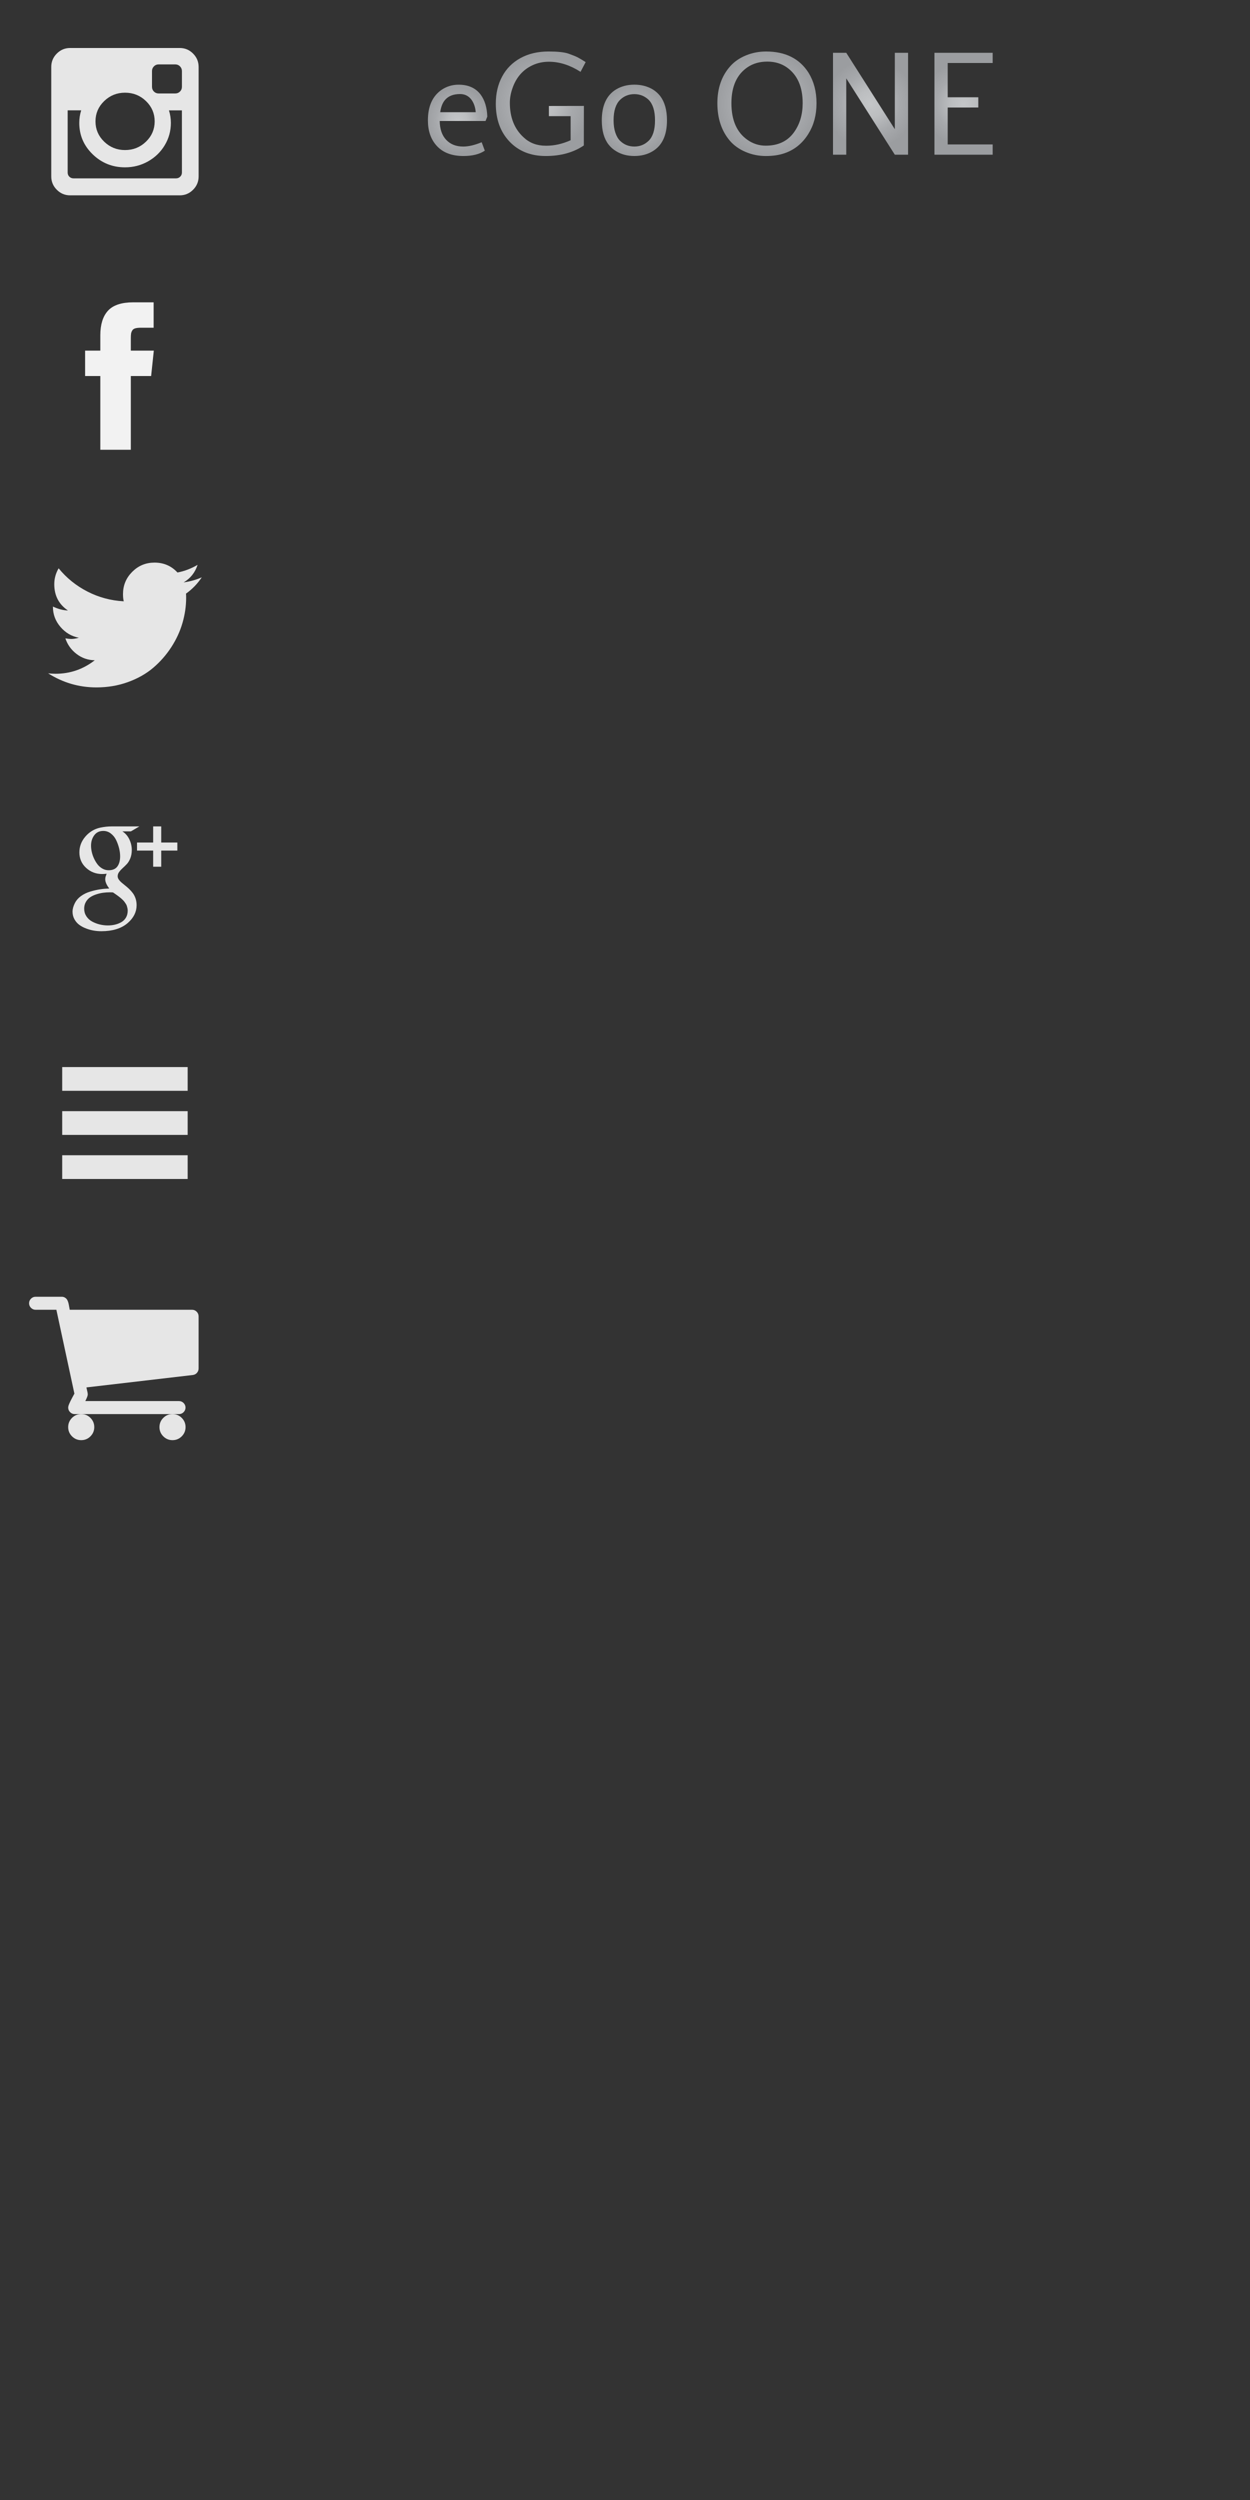 <?xml version="1.0" encoding="utf-8"?>
<!-- Generator: Adobe Illustrator 17.0.0, SVG Export Plug-In . SVG Version: 6.00 Build 0)  -->
<!DOCTYPE svg PUBLIC "-//W3C//DTD SVG 1.1//EN" "http://www.w3.org/Graphics/SVG/1.1/DTD/svg11.dtd">
<svg version="1.1" id="Layer_1" xmlns="http://www.w3.org/2000/svg" xmlns:xlink="http://www.w3.org/1999/xlink" x="0px" y="0px"
	 width="100px" height="200px" viewBox="0 0 100 200" enable-background="new 0 0 100 200" xml:space="preserve">
<rect x="0" y="0" width="100" height="200" fill="#333333" stroke="none"/>
<symbol  id="facebook" viewBox="-6.162 -13.223 12.324 26.446">
	<path fill="#F2F2F2" d="M2.038,4.557v2.279c0,0.342,0.016,0.607,0.048,0.794C2.118,7.818,2.19,8.002,2.303,8.184
		c0.112,0.182,0.294,0.307,0.546,0.377C3.1,8.631,3.435,8.666,3.852,8.666H6.13v4.557H2.488c-2.108,0-3.622-0.5-4.542-1.5
		s-1.38-2.474-1.38-4.421V4.557h-2.728V0h2.728v-13.223h5.472V0h3.643l0.481,4.557H2.038z"/>
</symbol>
<g>
	<rect x="4.976" y="85.366" fill="#E6E6E6" width="10.037" height="1.899"/>
	<rect x="4.976" y="92.419" fill="#E6E6E6" width="10.037" height="1.899"/>
	<rect x="4.976" y="88.893" fill="#E6E6E6" width="10.037" height="1.899"/>
</g>
<g>
	<path fill="#E6E6E6" d="M15.444,4.284c-0.297-0.297-0.652-0.445-1.067-0.445H5.613c-0.414,0-0.77,0.148-1.067,0.445
		S4.101,4.937,4.101,5.351v8.765c0,0.414,0.148,0.77,0.445,1.067c0.297,0.297,0.652,0.445,1.067,0.445h8.765
		c0.414,0,0.77-0.148,1.067-0.445s0.445-0.652,0.445-1.067V5.351C15.889,4.936,15.741,4.581,15.444,4.284z M8.333,8.087
		c0.463-0.448,1.019-0.672,1.669-0.672c0.655,0,1.214,0.224,1.677,0.672s0.695,0.989,0.695,1.623s-0.232,1.176-0.695,1.623
		c-0.463,0.448-1.022,0.672-1.677,0.672c-0.65,0-1.206-0.224-1.669-0.672S7.639,10.345,7.639,9.71
		C7.639,9.076,7.87,8.535,8.333,8.087z M14.554,13.801c0,0.133-0.046,0.244-0.138,0.334c-0.092,0.09-0.202,0.134-0.33,0.134H5.881
		c-0.133,0-0.244-0.045-0.334-0.134s-0.134-0.201-0.134-0.334V8.828h1.082C6.393,9.15,6.342,9.485,6.342,9.833
		c0,0.983,0.358,1.82,1.074,2.514c0.716,0.693,1.579,1.04,2.586,1.04c0.665,0,1.279-0.159,1.842-0.476
		c0.563-0.317,1.008-0.748,1.335-1.293c0.328-0.545,0.491-1.14,0.491-1.784c0-0.348-0.051-0.683-0.154-1.005h1.036L14.554,13.801
		L14.554,13.801z M14.554,6.947c0,0.148-0.051,0.274-0.154,0.376c-0.102,0.102-0.228,0.154-0.376,0.154h-1.335
		c-0.148,0-0.274-0.051-0.376-0.154c-0.102-0.102-0.153-0.228-0.153-0.376V5.681c0-0.143,0.051-0.267,0.153-0.372
		s0.228-0.157,0.376-0.157h1.335c0.148,0,0.274,0.052,0.376,0.157s0.154,0.229,0.154,0.372V6.947z"/>
</g>
<g>
	
		<use xlink:href="#facebook"  width="12.324" height="26.446" x="-6.162" y="-13.223" transform="matrix(0.446 0 0 -0.446 9.557 30.083)" overflow="visible"/>
</g>
<g>
	<path fill="#E6E6E6" d="M14.88,47.491c0.008,0.072,0.012,0.18,0.012,0.324c0,0.672-0.098,1.347-0.294,2.023s-0.496,1.324-0.9,1.945
		c-0.404,0.62-0.886,1.168-1.446,1.644s-1.232,0.856-2.017,1.14c-0.784,0.284-1.625,0.426-2.521,0.426
		c-1.392,0-2.681-0.376-3.865-1.128c0.192,0.024,0.392,0.036,0.6,0.036c1.16,0,2.205-0.36,3.133-1.08
		c-0.544-0.008-1.03-0.176-1.458-0.504c-0.428-0.328-0.726-0.744-0.894-1.248c0.208,0.032,0.364,0.048,0.468,0.048
		c0.176,0,0.38-0.032,0.612-0.096c-0.584-0.112-1.076-0.402-1.476-0.87c-0.4-0.468-0.6-1.002-0.6-1.602v-0.024
		c0.424,0.2,0.824,0.304,1.2,0.312c-0.728-0.488-1.092-1.188-1.092-2.101c0-0.448,0.116-0.872,0.348-1.272
		c0.632,0.776,1.401,1.396,2.305,1.861c0.904,0.464,1.873,0.724,2.905,0.78c-0.04-0.152-0.06-0.344-0.06-0.576
		c0-0.696,0.246-1.29,0.738-1.783c0.492-0.492,1.086-0.738,1.783-0.738c0.736,0,1.349,0.264,1.837,0.792
		c0.552-0.104,1.089-0.308,1.609-0.612c-0.2,0.616-0.572,1.084-1.116,1.404c0.52-0.072,1.004-0.208,1.452-0.408
		C15.805,46.695,15.384,47.131,14.88,47.491z"/>
</g>
<g>
	<g>
		<path fill="#E6E6E6" d="M10.627,71.452c-0.089-0.119-0.187-0.23-0.295-0.333c-0.108-0.102-0.215-0.196-0.323-0.28
			s-0.206-0.165-0.295-0.242c-0.089-0.077-0.161-0.158-0.217-0.242c-0.055-0.084-0.083-0.17-0.083-0.257
			c0-0.121,0.039-0.234,0.116-0.34c0.077-0.106,0.171-0.208,0.282-0.307c0.111-0.099,0.222-0.207,0.333-0.325
			s0.205-0.273,0.282-0.466s0.116-0.414,0.116-0.663c0-0.296-0.066-0.58-0.197-0.852c-0.131-0.272-0.316-0.484-0.554-0.635h0.68
			l0.68-0.398H8.951c-0.312,0-0.627,0.034-0.942,0.101c-0.467,0.104-0.86,0.342-1.179,0.713c-0.319,0.371-0.479,0.792-0.479,1.263
			c0,0.497,0.179,0.911,0.537,1.24c0.358,0.329,0.787,0.494,1.288,0.494c0.101,0,0.218-0.008,0.353-0.025
			c-0.007,0.027-0.018,0.063-0.035,0.108s-0.03,0.082-0.04,0.108c-0.01,0.027-0.018,0.06-0.025,0.098
			c-0.007,0.039-0.01,0.078-0.01,0.118c0,0.222,0.107,0.472,0.323,0.751c-0.255,0.007-0.507,0.029-0.756,0.068
			s-0.509,0.099-0.781,0.182c-0.272,0.082-0.516,0.202-0.731,0.358s-0.376,0.342-0.484,0.557c-0.124,0.249-0.187,0.476-0.187,0.68
			c0,0.225,0.05,0.429,0.151,0.612s0.23,0.333,0.388,0.449s0.34,0.213,0.547,0.292s0.412,0.135,0.615,0.169s0.404,0.05,0.602,0.05
			c0.901,0,1.606-0.22,2.117-0.66c0.47-0.41,0.706-0.884,0.706-1.422c0-0.192-0.028-0.37-0.083-0.537
			C10.789,71.714,10.716,71.571,10.627,71.452z M8.684,69.62c-0.171,0-0.334-0.044-0.489-0.131s-0.286-0.201-0.393-0.34
			c-0.107-0.14-0.202-0.297-0.282-0.472c-0.081-0.175-0.14-0.349-0.179-0.524s-0.058-0.341-0.058-0.499
			c0-0.323,0.086-0.6,0.257-0.832s0.413-0.348,0.726-0.348c0.222,0,0.423,0.069,0.602,0.207s0.321,0.312,0.423,0.524
			c0.102,0.212,0.181,0.431,0.237,0.658c0.055,0.227,0.083,0.441,0.083,0.643c0,0.336-0.073,0.606-0.219,0.809
			C9.246,69.518,9.01,69.62,8.684,69.62z M10.078,73.405c-0.092,0.158-0.218,0.281-0.375,0.37c-0.158,0.089-0.327,0.155-0.507,0.197
			s-0.369,0.063-0.567,0.063c-0.215,0-0.428-0.025-0.64-0.076c-0.212-0.05-0.414-0.127-0.607-0.229s-0.349-0.244-0.469-0.423
			c-0.119-0.18-0.179-0.384-0.179-0.612c0-0.202,0.045-0.381,0.136-0.539c0.091-0.158,0.207-0.284,0.348-0.378
			c0.141-0.094,0.306-0.171,0.494-0.232c0.188-0.061,0.37-0.103,0.544-0.126c0.175-0.024,0.353-0.035,0.534-0.035
			c0.111,0,0.195,0.003,0.252,0.01c0.02,0.014,0.071,0.049,0.154,0.106c0.082,0.057,0.138,0.096,0.166,0.116
			c0.029,0.02,0.081,0.059,0.156,0.116c0.076,0.057,0.129,0.1,0.161,0.129c0.032,0.029,0.078,0.071,0.139,0.129
			c0.06,0.057,0.105,0.107,0.134,0.149s0.064,0.093,0.106,0.154s0.071,0.119,0.088,0.174s0.033,0.116,0.048,0.181
			c0.015,0.066,0.023,0.134,0.023,0.204C10.216,73.063,10.17,73.247,10.078,73.405z"/>
		<polygon fill="#E6E6E6" points="12.898,67.402 12.898,66.112 12.253,66.112 12.253,67.402 10.962,67.402 10.962,68.047 
			12.253,68.047 12.253,69.338 12.898,69.338 12.898,68.047 14.188,68.047 14.188,67.402 		"/>
	</g>
</g>
<g>
	<path fill="#E6E6E6" d="M12.757,114.169c0,0.288,0.102,0.533,0.306,0.738c0.203,0.203,0.45,0.306,0.738,0.306
		s0.533-0.102,0.738-0.306c0.203-0.203,0.306-0.45,0.306-0.738c0-0.288-0.102-0.533-0.306-0.738
		c-0.203-0.203-0.45-0.306-0.738-0.306s-0.533,0.102-0.738,0.306C12.86,113.636,12.757,113.881,12.757,114.169z"/>
	<path fill="#E6E6E6" d="M15.733,104.935c-0.103-0.103-0.226-0.154-0.367-0.154H5.578c-0.005-0.038-0.018-0.107-0.037-0.207
		c-0.019-0.1-0.034-0.18-0.045-0.241c-0.011-0.06-0.031-0.131-0.061-0.215c-0.03-0.084-0.065-0.15-0.106-0.199
		c-0.041-0.049-0.095-0.091-0.162-0.126c-0.068-0.035-0.145-0.053-0.233-0.053H2.847c-0.141,0-0.264,0.051-0.367,0.154
		c-0.103,0.103-0.154,0.226-0.154,0.367s0.051,0.264,0.154,0.367c0.103,0.103,0.226,0.154,0.367,0.154h1.663l1.442,6.708
		c-0.011,0.022-0.066,0.125-0.167,0.31c-0.1,0.186-0.18,0.347-0.241,0.485c-0.06,0.138-0.089,0.246-0.089,0.322
		c0,0.141,0.051,0.264,0.154,0.367c0.103,0.103,0.226,0.154,0.367,0.154h0.521h7.302h0.521c0.141,0,0.264-0.051,0.367-0.154
		c0.103-0.103,0.154-0.226,0.154-0.367s-0.051-0.264-0.154-0.367c-0.103-0.103-0.226-0.154-0.367-0.154H6.825
		c0.13-0.261,0.196-0.435,0.196-0.521c0-0.054-0.007-0.114-0.02-0.179c-0.014-0.065-0.03-0.137-0.049-0.217
		c-0.019-0.079-0.031-0.137-0.037-0.175L15.424,110c0.135-0.016,0.248-0.074,0.334-0.175c0.087-0.1,0.13-0.217,0.13-0.347v-4.173
		C15.887,105.161,15.836,105.039,15.733,104.935z"/>
	<path fill="#E6E6E6" d="M5.454,114.169c0,0.288,0.102,0.533,0.306,0.738c0.204,0.203,0.45,0.306,0.738,0.306
		c0.288,0,0.533-0.102,0.738-0.306c0.203-0.203,0.306-0.45,0.306-0.738c0-0.288-0.102-0.533-0.306-0.738
		c-0.203-0.203-0.45-0.306-0.738-0.306c-0.288,0-0.533,0.102-0.738,0.306C5.557,113.636,5.454,113.881,5.454,114.169z"/>
</g>
<g>
	
		<radialGradient id="SVGID_1_" cx="284.208" cy="-179.528" r="2.625" gradientTransform="matrix(1 0 0 -1 -247.6 -169.9)" gradientUnits="userSpaceOnUse">
		<stop  offset="0.006" style="stop-color:#C4C6C8"/>
		<stop  offset="0.298" style="stop-color:#BCBEC0"/>
		<stop  offset="0.657" style="stop-color:#A7A9AC"/>
		<stop  offset="1" style="stop-color:#9B9DA0"/>
	</radialGradient>
	<path fill="url(#SVGID_1_)" d="M38.785,12.053c-0.422,0.285-0.992,0.428-1.711,0.428c-0.91,0-1.611-0.26-2.104-0.779
		s-0.738-1.211-0.738-2.074c0-1.125,0.365-1.939,1.096-2.443c0.406-0.273,0.859-0.41,1.359-0.41c0.773,0,1.359,0.262,1.758,0.785
		c0.336,0.449,0.516,1.039,0.539,1.77l-0.14,0.35h-3.668c0.008,0.648,0.182,1.151,0.521,1.509s0.793,0.536,1.359,0.536
		c0.43,0,0.922-0.115,1.477-0.346L38.785,12.053z M36.805,7.523c-0.543,0-0.949,0.164-1.219,0.492
		c-0.188,0.227-0.311,0.547-0.369,0.961h2.842c-0.035-0.426-0.162-0.775-0.381-1.049C37.455,7.658,37.164,7.523,36.805,7.523z"/>
	
		<radialGradient id="SVGID_2_" cx="290.858" cy="-178.2" r="3.899" gradientTransform="matrix(1 0 0 -1 -247.6 -169.9)" gradientUnits="userSpaceOnUse">
		<stop  offset="0.006" style="stop-color:#C4C6C8"/>
		<stop  offset="0.298" style="stop-color:#BCBEC0"/>
		<stop  offset="0.657" style="stop-color:#A7A9AC"/>
		<stop  offset="1" style="stop-color:#9B9DA0"/>
	</radialGradient>
	<path fill="url(#SVGID_2_)" d="M39.664,8.297c0-0.824,0.17-1.551,0.51-2.18c0.336-0.629,0.824-1.119,1.465-1.471
		s1.391-0.527,2.25-0.527c0.738,0,1.275,0.06,1.611,0.179s0.583,0.221,0.741,0.305s0.362,0.206,0.612,0.366l-0.41,0.779
		c-0.836-0.539-1.68-0.809-2.531-0.809c-0.477,0-0.914,0.094-1.313,0.281c-0.762,0.355-1.293,0.961-1.594,1.816
		c-0.145,0.402-0.217,0.799-0.217,1.189c0,1.16,0.359,2.074,1.078,2.742c0.477,0.461,1.072,0.691,1.787,0.691h0.07
		c0.633,0,1.275-0.146,1.928-0.439V9.293h-1.74V8.479l2.801-0.006l-0.006,3.164c-0.832,0.563-1.848,0.844-3.047,0.844
		s-2.165-0.385-2.897-1.154S39.664,9.547,39.664,8.297z"/>
	
		<radialGradient id="SVGID_3_" cx="298.351" cy="-179.526" r="2.733" gradientTransform="matrix(1 0 0 -1 -247.6 -169.9)" gradientUnits="userSpaceOnUse">
		<stop  offset="0.006" style="stop-color:#C4C6C8"/>
		<stop  offset="0.298" style="stop-color:#BCBEC0"/>
		<stop  offset="0.657" style="stop-color:#A7A9AC"/>
		<stop  offset="1" style="stop-color:#9B9DA0"/>
	</radialGradient>
	<path fill="url(#SVGID_3_)" d="M48.143,9.627c0-1.184,0.381-2.008,1.143-2.473c0.422-0.254,0.91-0.381,1.465-0.381
		c0.551,0,1.041,0.127,1.471,0.381c0.227,0.141,0.424,0.316,0.592,0.527c0.363,0.477,0.545,1.125,0.545,1.945
		c0,1.188-0.379,2.01-1.137,2.467c-0.422,0.258-0.912,0.387-1.471,0.387c-0.563,0-1.051-0.129-1.465-0.387
		c-0.23-0.137-0.43-0.313-0.598-0.527C48.324,11.102,48.143,10.455,48.143,9.627z M49.086,9.627c0,0.379,0.048,0.71,0.144,0.993
		s0.225,0.502,0.387,0.656s0.338,0.268,0.527,0.34s0.392,0.108,0.606,0.108c0.438,0,0.814-0.15,1.131-0.451
		c0.348-0.332,0.521-0.881,0.521-1.646c0-0.762-0.174-1.313-0.521-1.652c-0.32-0.297-0.697-0.445-1.131-0.445
		c-0.441,0-0.818,0.148-1.131,0.445C49.264,8.314,49.086,8.865,49.086,9.627z"/>
	
		<radialGradient id="SVGID_4_" cx="308.955" cy="-178.201" r="4.075" gradientTransform="matrix(1 0 0 -1 -247.6 -169.9)" gradientUnits="userSpaceOnUse">
		<stop  offset="0.006" style="stop-color:#C4C6C8"/>
		<stop  offset="0.298" style="stop-color:#BCBEC0"/>
		<stop  offset="0.657" style="stop-color:#A7A9AC"/>
		<stop  offset="1" style="stop-color:#9B9DA0"/>
	</radialGradient>
	<path fill="url(#SVGID_4_)" d="M59.674,4.433c0.508-0.209,1.045-0.313,1.611-0.313c1.543,0,2.676,0.566,3.398,1.699
		c0.426,0.688,0.639,1.5,0.639,2.438c0,0.949-0.221,1.771-0.662,2.467c-0.469,0.75-1.102,1.262-1.898,1.535
		c-0.426,0.148-0.923,0.223-1.491,0.223s-1.108-0.108-1.62-0.325s-0.932-0.515-1.26-0.894c-0.668-0.785-1.002-1.787-1.002-3.006
		c0-1.203,0.344-2.189,1.031-2.959C58.748,4.93,59.166,4.642,59.674,4.433z M62.938,5.385C62.5,5.08,61.981,4.928,61.382,4.928
		s-1.12,0.146-1.562,0.439c-0.871,0.582-1.307,1.545-1.307,2.889c0,1.363,0.432,2.344,1.295,2.941
		c0.438,0.305,0.92,0.457,1.447,0.457c0.973,0,1.715-0.34,2.227-1.02c0.488-0.652,0.732-1.445,0.732-2.379
		C64.215,6.939,63.789,5.982,62.938,5.385z"/>
	
		<radialGradient id="SVGID_5_" cx="317.243" cy="-178.2" r="3.579" gradientTransform="matrix(1 0 0 -1 -247.6 -169.9)" gradientUnits="userSpaceOnUse">
		<stop  offset="0.006" style="stop-color:#C4C6C8"/>
		<stop  offset="0.298" style="stop-color:#BCBEC0"/>
		<stop  offset="0.657" style="stop-color:#A7A9AC"/>
		<stop  offset="1" style="stop-color:#9B9DA0"/>
	</radialGradient>
	<path fill="url(#SVGID_5_)" d="M72.646,4.225v8.15h-1.061L67.701,6.27v6.105H66.64v-8.15h1.061l3.885,6.111V4.225H72.646z"/>
	
		<radialGradient id="SVGID_6_" cx="324.685" cy="-178.2" r="3.319" gradientTransform="matrix(1 0 0 -1 -247.6 -169.9)" gradientUnits="userSpaceOnUse">
		<stop  offset="0.006" style="stop-color:#C4C6C8"/>
		<stop  offset="0.298" style="stop-color:#BCBEC0"/>
		<stop  offset="0.657" style="stop-color:#A7A9AC"/>
		<stop  offset="1" style="stop-color:#9B9DA0"/>
	</radialGradient>
	<path fill="url(#SVGID_6_)" d="M75.816,8.602v2.953h3.598v0.82h-4.658v-8.15h4.658v0.814h-3.598v2.742h2.449v0.82L75.816,8.602
		L75.816,8.602z"/>
</g>
</svg>
